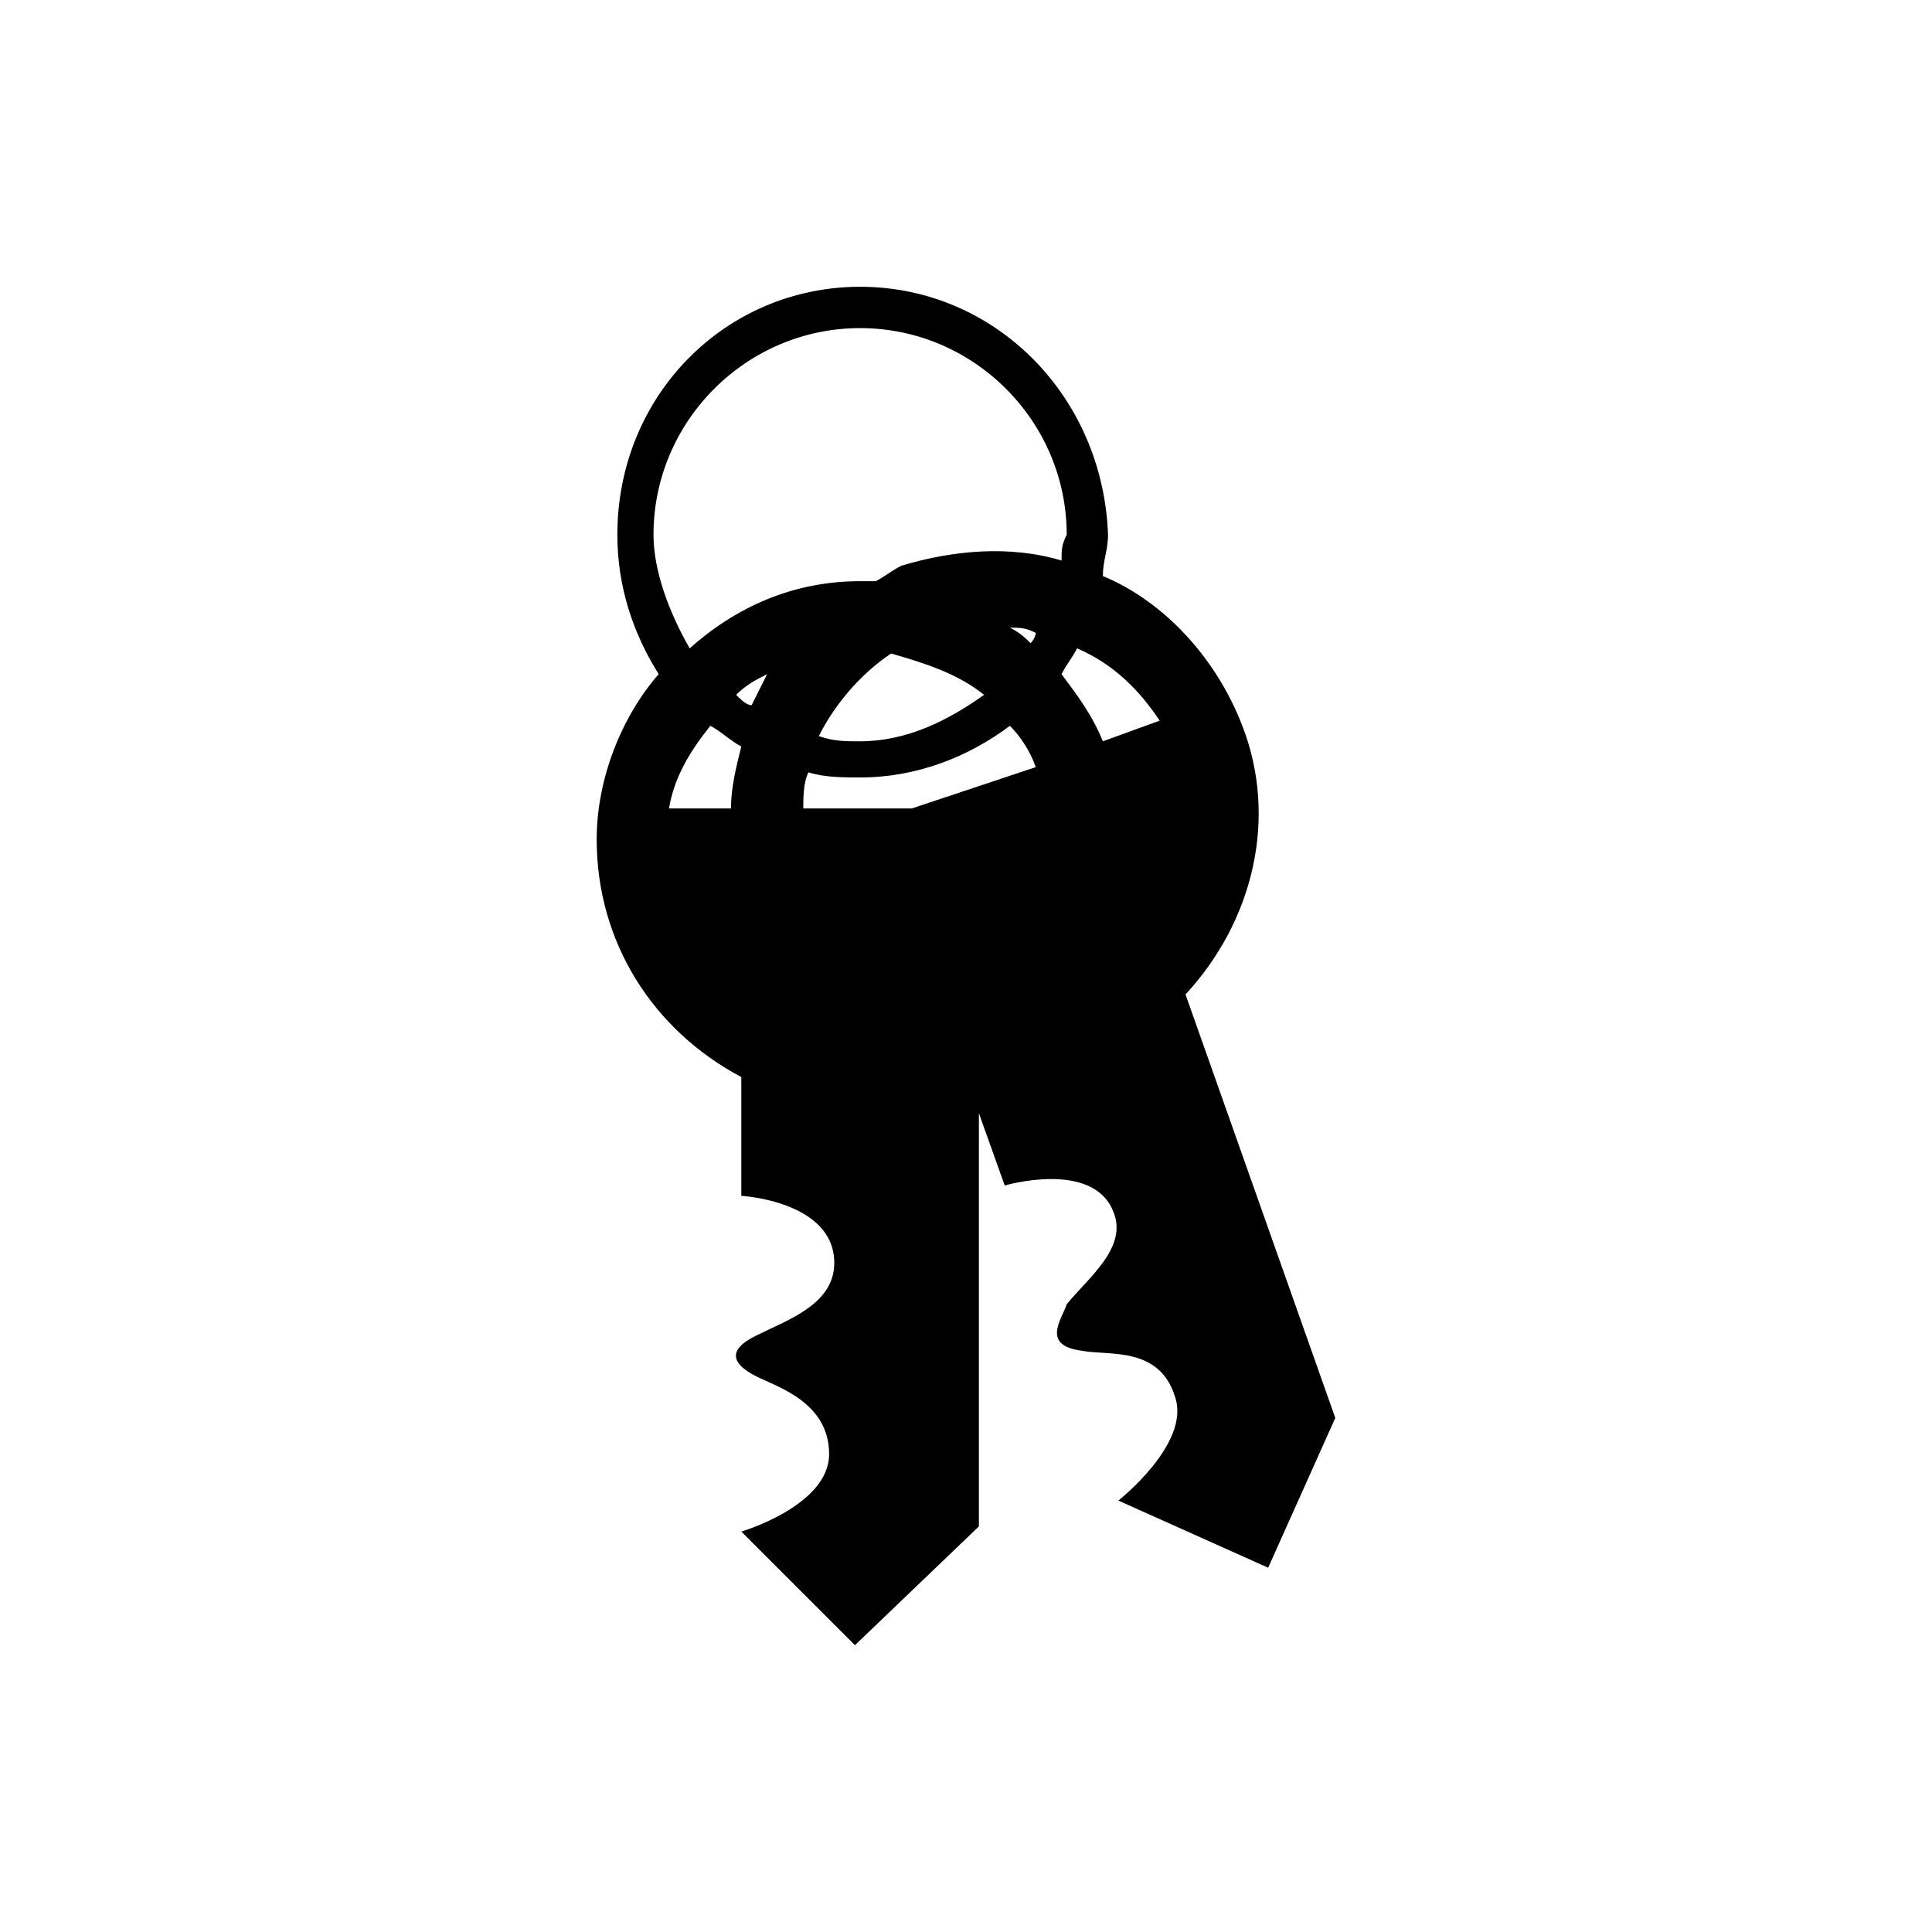 <?xml version="1.0" encoding="UTF-8" standalone="no"?>
<!-- Generator: Adobe Illustrator 22.1.0, SVG Export Plug-In . SVG Version: 6.00 Build 0)  -->

<svg
   xmlns:dc="http://purl.org/dc/elements/1.1/"
   xmlns:cc="http://creativecommons.org/ns#"
   xmlns:rdf="http://www.w3.org/1999/02/22-rdf-syntax-ns#"
   xmlns:svg="http://www.w3.org/2000/svg"
   xmlns="http://www.w3.org/2000/svg"
   xmlns:sodipodi="http://sodipodi.sourceforge.net/DTD/sodipodi-0.dtd"
   xmlns:inkscape="http://www.inkscape.org/namespaces/inkscape"
   version="1.1"
   id="Warstwa_1"
   x="0px"
   y="0px"
   viewBox="0 0 128 128"
   enable-background="new 0 0 14.4 26.2"
   xml:space="preserve"
   sodipodi:docname="close.svg"
   width="128"
   height="128"
   inkscape:version="0.92.2 2405546, 2018-03-11"><defs
   id="defs9" /><sodipodi:namedview
   pagecolor="#ffffff"
   bordercolor="#666666"
   borderopacity="1"
   objecttolerance="10"
   gridtolerance="10"
   guidetolerance="10"
   inkscape:pageopacity="0"
   inkscape:pageshadow="2"
   inkscape:window-width="1920"
   inkscape:window-height="1015"
   id="namedview7"
   showgrid="false"
   inkscape:zoom="4.5038167"
   inkscape:cx="13.099046"
   inkscape:cy="65.574141"
   inkscape:window-x="0"
   inkscape:window-y="0"
   inkscape:window-maximized="1"
   inkscape:current-layer="Warstwa_1" />
<g
   id="g4"
   transform="matrix(3.422,0,0,3.422,39.532,19)">
	<path
   d="M 11.4,13.7 C 12.7,12.3 13.2,10.3 12.5,8.5 12,7.2 11,6.1 9.8,5.6 9.8,5.3 9.9,5.1 9.9,4.8 9.8,2.1 7.7,0 5.1,0 2.5,0 0.4,2.1 0.4,4.8 c 0,1 0.3,1.9 0.8,2.7 -0.7,0.8 -1.2,2 -1.2,3.2 0,2 1.1,3.7 2.8,4.6 v 2.3 c 0,0 1.8,0.1 1.8,1.3 0,0.8 -0.9,1.1 -1.5,1.4 -0.2,0.1 -0.8,0.4 0,0.8 0.4,0.2 1.4,0.5 1.4,1.5 0,1 -1.7,1.5 -1.7,1.5 L 5,26.3 7.4,24 v -8 l 0.5,1.4 c 0,0 1.7,-0.5 2.1,0.5 0.3,0.7 -0.5,1.3 -0.9,1.8 -0.1,0.3 -0.5,0.8 0.3,0.9 0.5,0.1 1.5,-0.1 1.8,0.9 0.3,0.9 -1.1,2 -1.1,2 l 2.9,1.3 1.3,-2.9 z M 5.1,0.8 c 2.2,0 4,1.8 4,4 C 9,5 9,5.1 9,5.3 8,5 6.9,5.1 5.9,5.4 5.7,5.5 5.6,5.6 5.4,5.7 5.3,5.7 5.2,5.7 5.1,5.7 3.8,5.7 2.7,6.2 1.8,7 1.4,6.3 1.1,5.5 1.1,4.8 c 0,-2.2 1.8,-4 4,-4 z m 1,9.3 H 4 C 4,9.9 4,9.6 4.1,9.4 4.4,9.5 4.8,9.5 5.1,9.5 6.2,9.5 7.2,9.1 8,8.5 8.2,8.7 8.4,9 8.5,9.3 Z M 5.7,7.1 C 6.4,7.3 7,7.5 7.5,7.9 6.8,8.4 6,8.8 5.1,8.8 4.8,8.8 4.6,8.8 4.3,8.7 4.6,8.1 5.1,7.5 5.7,7.1 Z M 3,8.1 C 2.9,8.1 2.8,8 2.7,7.9 2.9,7.7 3.1,7.6 3.3,7.5 3.2,7.7 3.1,7.9 3,8.1 Z M 8.4,6.9 C 8.3,6.8 8.2,6.7 8,6.6 c 0.2,0 0.3,0 0.5,0.1 0,0 0,0.1 -0.1,0.2 z m -7,3.2 C 1.5,9.5 1.8,9 2.2,8.5 2.4,8.6 2.6,8.8 2.8,8.9 2.7,9.3 2.6,9.7 2.6,10.1 Z M 9.8,8.8 C 9.6,8.3 9.3,7.9 9,7.5 9.1,7.3 9.2,7.2 9.3,7 10,7.3 10.5,7.8 10.9,8.4 Z m 0,0"
   id="path2"
   inkscape:connector-curvature="0" />
</g>
</svg>